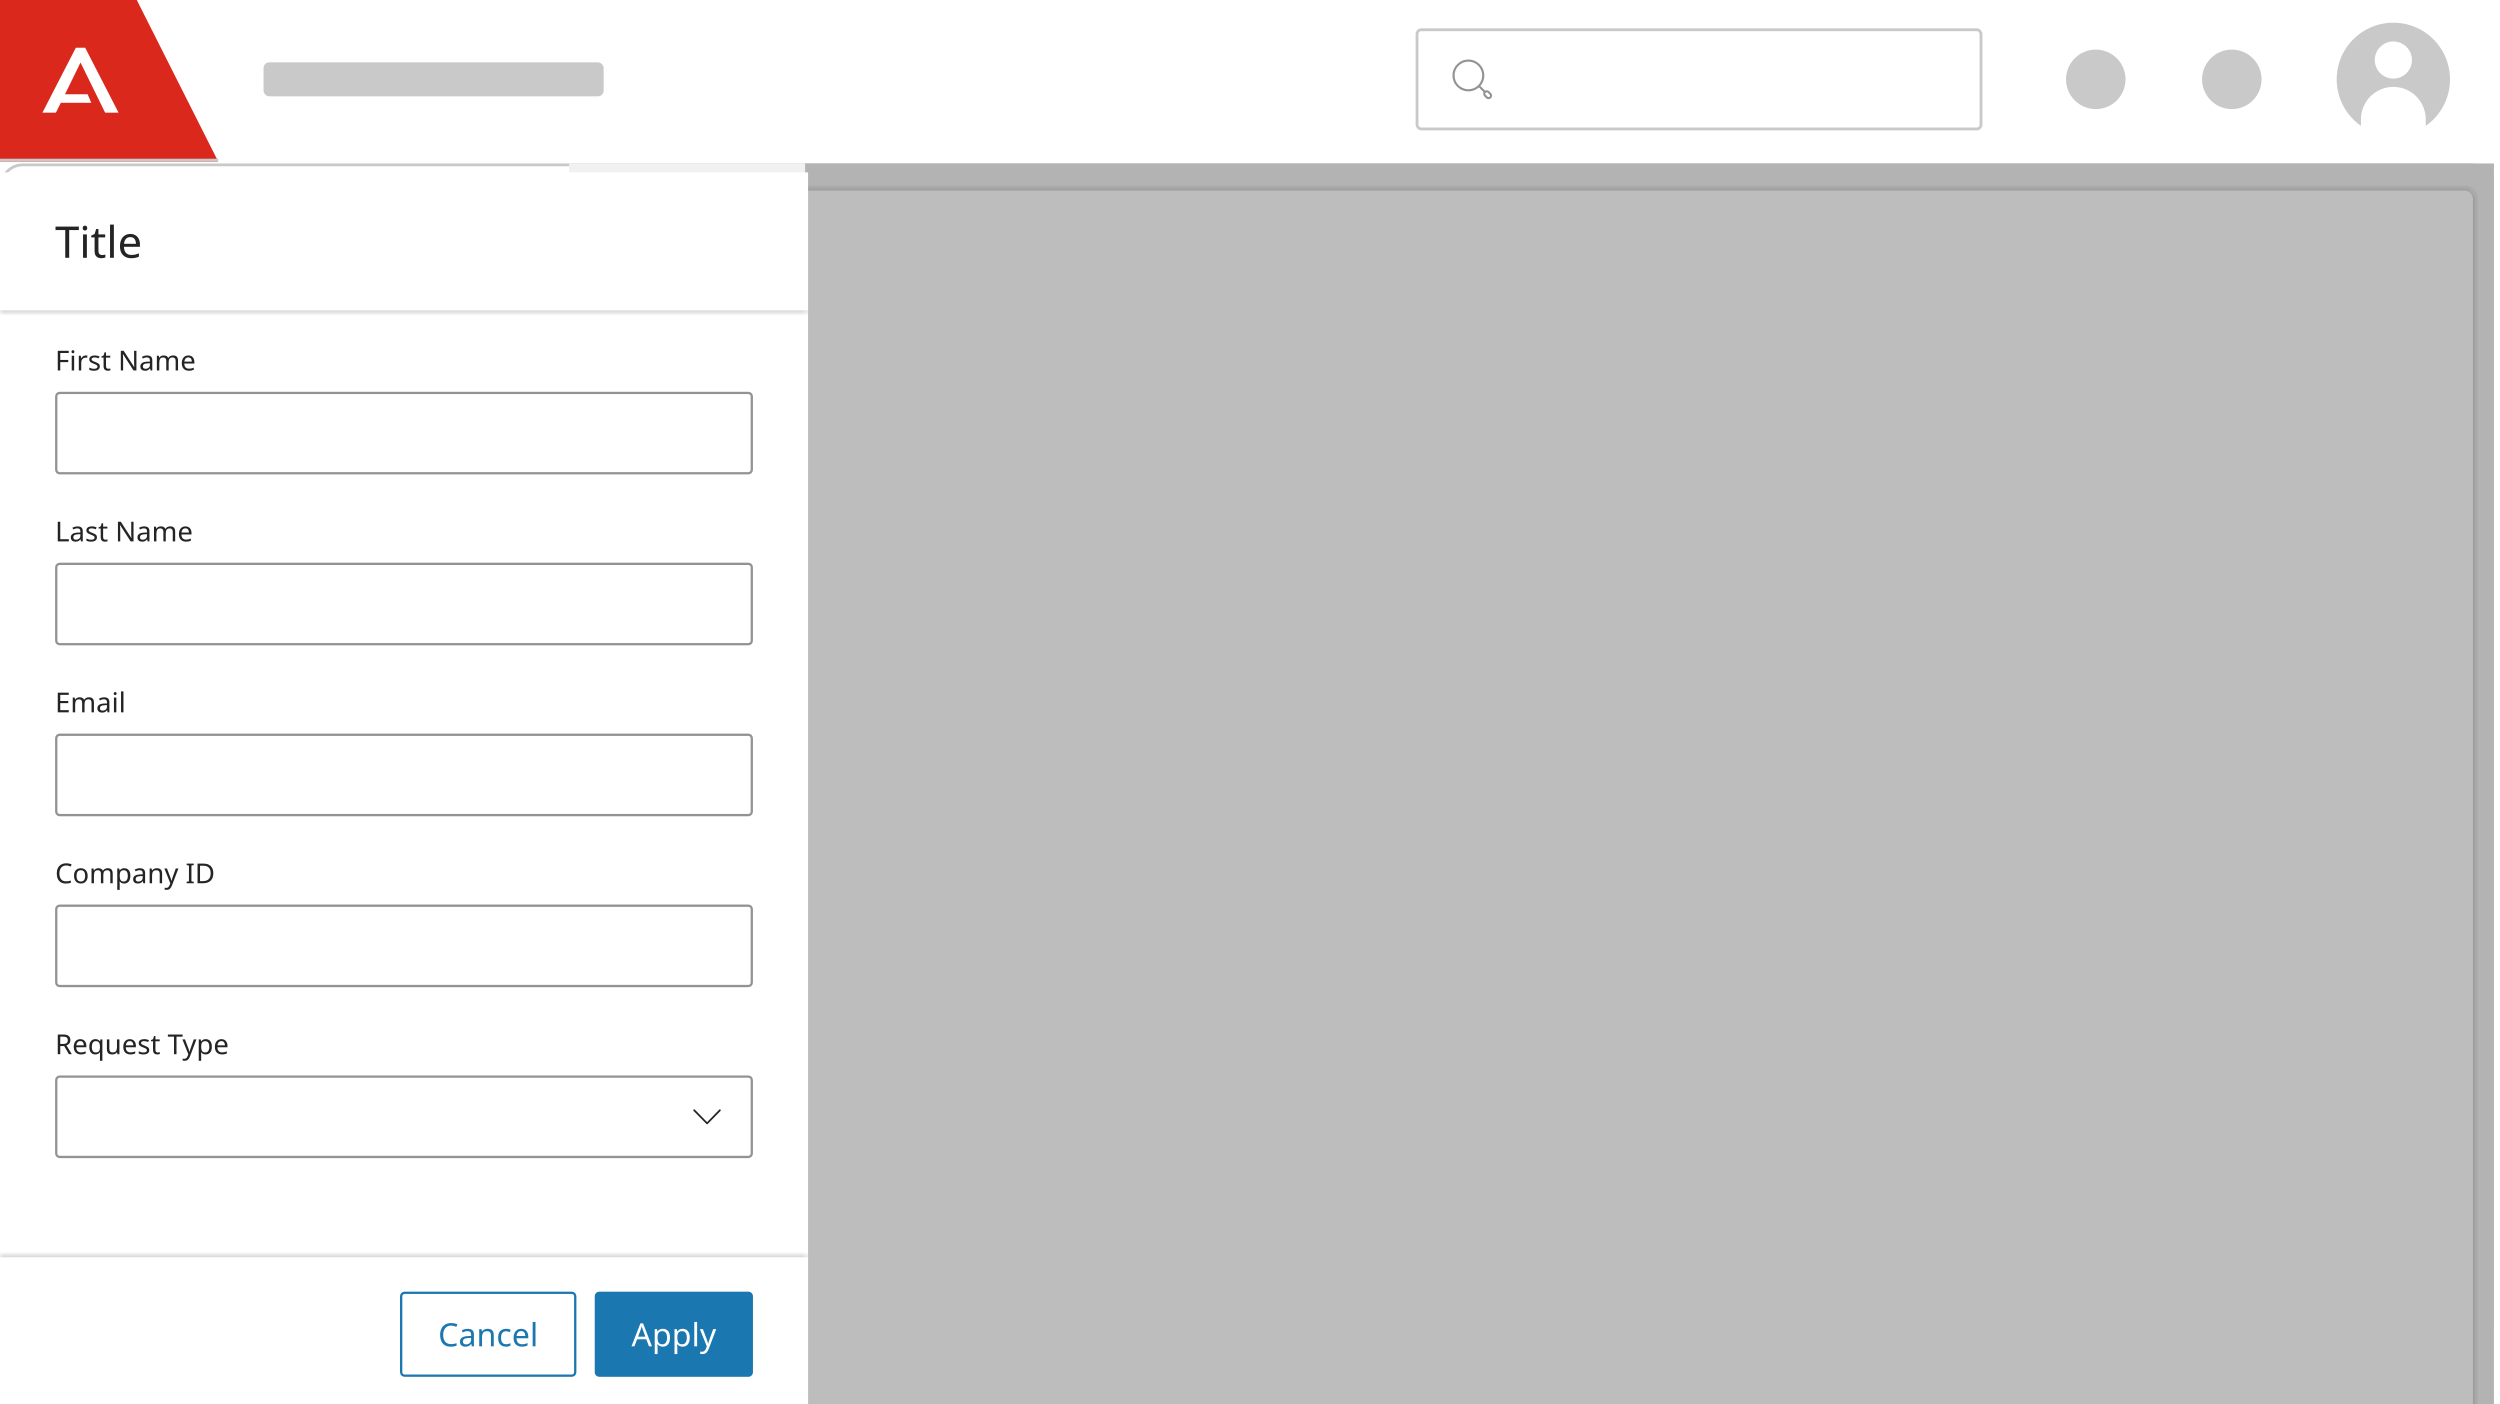 <svg width="413" height="232" viewBox="0 0 413 232" fill="none" xmlns="http://www.w3.org/2000/svg">
<g clip-path="url(#clip0_10400_30969)">
<rect x="0.234" y="27.234" width="411.532" height="194.532" rx="3.511" stroke="#C9C9C9" stroke-width="0.468"/>
<g clip-path="url(#clip1_10400_30969)">
<rect width="318" height="205" transform="translate(94 27)" fill="#F1F1F1"/>
<mask id="path-2-inside-1_10400_30969" fill="white">
<path d="M98 32.873C98 31.838 98.838 31 99.873 31H407.127C408.162 31 409 31.838 409 32.873V242H98V32.873Z"/>
</mask>
<path d="M98 32.873C98 31.838 98.838 31 99.873 31H407.127C408.162 31 409 31.838 409 32.873V242H98V32.873Z" fill="white"/>
<path d="M97.532 32.873C97.532 31.58 98.58 30.532 99.873 30.532H407.127C408.42 30.532 409.468 31.58 409.468 32.873L408.532 32.873C408.532 32.097 407.903 31.468 407.127 31.468H99.873C99.097 31.468 98.468 32.097 98.468 32.873L97.532 32.873ZM409 242H98H409ZM97.532 242V32.873C97.532 31.58 98.58 30.532 99.873 30.532L99.873 31.468C99.097 31.468 98.468 32.097 98.468 32.873V242H97.532ZM407.127 30.532C408.42 30.532 409.468 31.58 409.468 32.873V242H408.532V32.873C408.532 32.097 407.903 31.468 407.127 31.468L407.127 30.532Z" fill="#C9C9C9" mask="url(#path-2-inside-1_10400_30969)"/>
</g>
<rect opacity="0.3" x="133" y="27" width="279" height="205" fill="#242424"/>
<g filter="url(#filter0_d_10400_30969)">
<rect width="133.488" height="205" transform="translate(0 27)" fill="white"/>
<mask id="path-5-inside-2_10400_30969" fill="white">
<path d="M0 27H133.488V50.135H0V27Z"/>
</mask>
<path d="M0 27H133.488V50.135H0V27Z" fill="white"/>
<path d="M133.488 49.756H0V50.514H133.488V49.756Z" fill="#C9C9C9" mask="url(#path-5-inside-2_10400_30969)"/>
<path d="M11.429 41.068H10.78V36.492H9.174V35.923H13.028V36.492H11.429V41.068ZM14.042 35.757C14.138 35.757 14.222 35.791 14.294 35.858C14.371 35.921 14.409 36.022 14.409 36.161C14.409 36.3 14.371 36.403 14.294 36.471C14.222 36.533 14.138 36.564 14.042 36.564C13.936 36.564 13.847 36.533 13.775 36.471C13.703 36.403 13.667 36.3 13.667 36.161C13.667 36.022 13.703 35.921 13.775 35.858C13.847 35.791 13.936 35.757 14.042 35.757ZM14.352 37.206V41.068H13.718V37.206H14.352ZM16.865 40.621C16.961 40.621 17.06 40.614 17.16 40.599C17.261 40.585 17.343 40.566 17.405 40.542V41.024C17.338 41.058 17.242 41.084 17.117 41.104C16.992 41.128 16.872 41.14 16.757 41.14C16.555 41.14 16.368 41.106 16.195 41.039C16.027 40.967 15.89 40.844 15.784 40.671C15.679 40.498 15.626 40.256 15.626 39.944V37.696H15.078V37.393L15.633 37.141L15.885 36.319H16.26V37.206H17.377V37.696H16.26V39.929C16.26 40.165 16.315 40.34 16.426 40.455C16.541 40.566 16.687 40.621 16.865 40.621ZM18.813 41.068H18.179V35.592H18.813V41.068ZM21.528 37.133C21.855 37.133 22.138 37.206 22.378 37.35C22.618 37.494 22.801 37.698 22.926 37.962C23.055 38.221 23.12 38.527 23.12 38.877V39.259H20.476C20.486 39.696 20.596 40.03 20.807 40.261C21.024 40.486 21.324 40.599 21.708 40.599C21.953 40.599 22.169 40.578 22.357 40.534C22.549 40.486 22.746 40.419 22.947 40.333V40.888C22.75 40.974 22.556 41.036 22.364 41.075C22.172 41.118 21.944 41.14 21.679 41.14C21.309 41.14 20.985 41.065 20.707 40.916C20.428 40.767 20.209 40.546 20.051 40.253C19.897 39.96 19.82 39.598 19.82 39.165C19.82 38.743 19.89 38.38 20.029 38.077C20.173 37.775 20.373 37.542 20.627 37.379C20.887 37.215 21.187 37.133 21.528 37.133ZM21.521 37.652C21.218 37.652 20.978 37.751 20.8 37.948C20.627 38.14 20.524 38.409 20.49 38.755H22.457C22.453 38.428 22.376 38.164 22.227 37.962C22.078 37.756 21.843 37.652 21.521 37.652Z" fill="#242424"/>
<path d="M9.953 59.686H9.543V56.437H11.359V56.796H9.953V57.948H11.272V58.307H9.953V59.686ZM12.053 56.332C12.114 56.332 12.167 56.353 12.212 56.396C12.261 56.435 12.285 56.499 12.285 56.587C12.285 56.675 12.261 56.74 12.212 56.783C12.167 56.822 12.114 56.842 12.053 56.842C11.986 56.842 11.93 56.822 11.885 56.783C11.839 56.74 11.816 56.675 11.816 56.587C11.816 56.499 11.839 56.435 11.885 56.396C11.93 56.353 11.986 56.332 12.053 56.332ZM12.249 57.247V59.686H11.848V57.247H12.249ZM14.159 57.201C14.205 57.201 14.253 57.204 14.305 57.21C14.356 57.214 14.403 57.219 14.446 57.229L14.396 57.597C14.356 57.588 14.312 57.581 14.264 57.575C14.215 57.568 14.171 57.565 14.132 57.565C14.007 57.565 13.891 57.6 13.781 57.67C13.672 57.737 13.584 57.832 13.517 57.957C13.454 58.078 13.422 58.221 13.422 58.385V59.686H13.021V57.247H13.349L13.395 57.693H13.413C13.489 57.559 13.589 57.444 13.713 57.347C13.841 57.25 13.989 57.201 14.159 57.201ZM16.489 59.013C16.489 59.249 16.401 59.428 16.226 59.55C16.05 59.671 15.813 59.731 15.516 59.731C15.346 59.731 15.199 59.718 15.074 59.691C14.953 59.663 14.845 59.625 14.751 59.577V59.213C14.848 59.261 14.965 59.307 15.101 59.349C15.241 59.389 15.382 59.408 15.525 59.408C15.728 59.408 15.875 59.377 15.966 59.313C16.057 59.246 16.103 59.158 16.103 59.049C16.103 58.988 16.086 58.934 16.053 58.885C16.019 58.837 15.959 58.788 15.871 58.739C15.786 58.691 15.663 58.636 15.502 58.576C15.344 58.515 15.209 58.454 15.097 58.394C14.985 58.333 14.898 58.26 14.838 58.175C14.777 58.09 14.746 57.981 14.746 57.847C14.746 57.641 14.83 57.482 14.997 57.37C15.167 57.258 15.388 57.201 15.661 57.201C15.81 57.201 15.948 57.217 16.075 57.247C16.206 57.277 16.327 57.317 16.439 57.365L16.303 57.684C16.2 57.641 16.092 57.605 15.98 57.575C15.867 57.544 15.752 57.529 15.634 57.529C15.47 57.529 15.344 57.556 15.256 57.611C15.171 57.663 15.129 57.734 15.129 57.825C15.129 57.895 15.149 57.952 15.188 57.998C15.227 58.043 15.293 58.089 15.384 58.134C15.478 58.18 15.602 58.231 15.757 58.289C15.912 58.347 16.044 58.406 16.153 58.466C16.262 58.527 16.345 58.601 16.403 58.689C16.461 58.774 16.489 58.882 16.489 59.013ZM17.893 59.404C17.954 59.404 18.016 59.399 18.08 59.39C18.144 59.381 18.195 59.369 18.235 59.354V59.659C18.192 59.68 18.132 59.697 18.053 59.709C17.974 59.724 17.898 59.731 17.825 59.731C17.698 59.731 17.579 59.71 17.47 59.668C17.364 59.622 17.278 59.545 17.211 59.436C17.144 59.327 17.111 59.173 17.111 58.976V57.556H16.765V57.365L17.115 57.206L17.274 56.687H17.511V57.247H18.216V57.556H17.511V58.967C17.511 59.116 17.546 59.226 17.616 59.299C17.689 59.369 17.781 59.404 17.893 59.404ZM22.536 59.686H22.058L20.319 56.987H20.301C20.307 57.094 20.315 57.226 20.324 57.383C20.333 57.541 20.338 57.703 20.338 57.87V59.686H19.96V56.437H20.433L22.167 59.126H22.185C22.182 59.078 22.178 59.005 22.172 58.908C22.169 58.811 22.164 58.706 22.158 58.594C22.155 58.479 22.153 58.371 22.153 58.271V56.437H22.536V59.686ZM24.287 57.206C24.584 57.206 24.804 57.271 24.946 57.402C25.089 57.532 25.16 57.74 25.16 58.025V59.686H24.869L24.792 59.34H24.773C24.667 59.474 24.555 59.572 24.437 59.636C24.318 59.7 24.158 59.731 23.954 59.731C23.733 59.731 23.549 59.674 23.404 59.559C23.258 59.44 23.185 59.257 23.185 59.008C23.185 58.765 23.281 58.579 23.472 58.448C23.663 58.315 23.957 58.242 24.355 58.23L24.769 58.216V58.071C24.769 57.867 24.725 57.726 24.637 57.647C24.549 57.568 24.425 57.529 24.264 57.529C24.136 57.529 24.015 57.549 23.9 57.588C23.785 57.625 23.677 57.667 23.577 57.716L23.454 57.415C23.56 57.358 23.686 57.309 23.831 57.27C23.977 57.227 24.129 57.206 24.287 57.206ZM24.764 58.494L24.405 58.507C24.102 58.52 23.891 58.568 23.772 58.653C23.657 58.738 23.599 58.858 23.599 59.013C23.599 59.149 23.64 59.249 23.722 59.313C23.807 59.377 23.915 59.408 24.045 59.408C24.249 59.408 24.419 59.352 24.555 59.24C24.695 59.125 24.764 58.949 24.764 58.712V58.494ZM28.59 57.201C28.866 57.201 29.072 57.273 29.208 57.415C29.345 57.558 29.413 57.785 29.413 58.098V59.686H29.017V58.116C29.017 57.731 28.852 57.538 28.521 57.538C28.285 57.538 28.115 57.606 28.012 57.743C27.911 57.879 27.861 58.078 27.861 58.339V59.686H27.465V58.116C27.465 57.731 27.299 57.538 26.965 57.538C26.719 57.538 26.549 57.614 26.455 57.766C26.361 57.917 26.314 58.136 26.314 58.421V59.686H25.914V57.247H26.237L26.296 57.579H26.319C26.395 57.452 26.496 57.358 26.624 57.297C26.754 57.233 26.892 57.201 27.038 57.201C27.42 57.201 27.669 57.338 27.784 57.611H27.807C27.889 57.471 27.999 57.368 28.139 57.301C28.279 57.235 28.429 57.201 28.59 57.201ZM31.109 57.201C31.315 57.201 31.494 57.247 31.646 57.338C31.797 57.429 31.913 57.558 31.991 57.725C32.073 57.889 32.114 58.081 32.114 58.303V58.544H30.444C30.45 58.82 30.52 59.031 30.654 59.176C30.79 59.319 30.98 59.39 31.222 59.39C31.377 59.39 31.514 59.377 31.632 59.349C31.753 59.319 31.878 59.276 32.005 59.222V59.572C31.881 59.627 31.758 59.666 31.637 59.691C31.515 59.718 31.371 59.731 31.204 59.731C30.971 59.731 30.766 59.684 30.59 59.59C30.414 59.496 30.276 59.357 30.176 59.172C30.079 58.987 30.03 58.758 30.03 58.485C30.03 58.218 30.074 57.989 30.162 57.797C30.253 57.606 30.379 57.459 30.54 57.356C30.704 57.253 30.893 57.201 31.109 57.201ZM31.104 57.529C30.913 57.529 30.761 57.591 30.649 57.716C30.54 57.837 30.475 58.007 30.453 58.225H31.696C31.693 58.019 31.644 57.852 31.55 57.725C31.456 57.594 31.307 57.529 31.104 57.529Z" fill="#242424"/>
<path d="M9.86 63.393H123.628C123.942 63.393 124.197 63.647 124.197 63.962V76.097C124.197 76.411 123.942 76.666 123.628 76.666H9.86C9.546 76.666 9.291 76.411 9.291 76.097V63.962C9.291 63.647 9.546 63.393 9.86 63.393Z" fill="white"/>
<path d="M9.86 63.393H123.628C123.942 63.393 124.197 63.647 124.197 63.962V76.097C124.197 76.411 123.942 76.666 123.628 76.666H9.86C9.546 76.666 9.291 76.411 9.291 76.097V63.962C9.291 63.647 9.546 63.393 9.86 63.393Z" stroke="#939393" stroke-width="0.379"/>
<path d="M9.543 87.923V84.674H9.953V87.559H11.372V87.923H9.543ZM12.799 85.443C13.096 85.443 13.316 85.508 13.459 85.638C13.601 85.769 13.672 85.977 13.672 86.262V87.923H13.381L13.304 87.577H13.286C13.179 87.71 13.067 87.809 12.949 87.873C12.831 87.936 12.67 87.968 12.466 87.968C12.245 87.968 12.061 87.911 11.916 87.795C11.77 87.677 11.697 87.493 11.697 87.245C11.697 87.002 11.793 86.815 11.984 86.685C12.175 86.551 12.47 86.479 12.867 86.466L13.281 86.453V86.307C13.281 86.104 13.237 85.963 13.149 85.884C13.061 85.805 12.937 85.766 12.776 85.766C12.649 85.766 12.527 85.785 12.412 85.825C12.296 85.861 12.189 85.904 12.089 85.952L11.966 85.652C12.072 85.594 12.198 85.546 12.344 85.506C12.489 85.464 12.641 85.443 12.799 85.443ZM13.277 86.73L12.917 86.744C12.614 86.756 12.403 86.805 12.284 86.89C12.169 86.975 12.111 87.094 12.111 87.249C12.111 87.386 12.152 87.486 12.234 87.55C12.319 87.613 12.427 87.645 12.557 87.645C12.761 87.645 12.931 87.589 13.067 87.477C13.207 87.362 13.277 87.186 13.277 86.949V86.73ZM16.014 87.249C16.014 87.486 15.926 87.665 15.75 87.786C15.574 87.908 15.337 87.968 15.04 87.968C14.87 87.968 14.723 87.955 14.599 87.927C14.477 87.9 14.37 87.862 14.276 87.814V87.45C14.373 87.498 14.489 87.543 14.626 87.586C14.765 87.625 14.907 87.645 15.049 87.645C15.252 87.645 15.4 87.613 15.491 87.55C15.582 87.483 15.627 87.395 15.627 87.286C15.627 87.225 15.61 87.17 15.577 87.122C15.544 87.073 15.483 87.025 15.395 86.976C15.31 86.928 15.187 86.873 15.026 86.812C14.869 86.752 14.734 86.691 14.621 86.63C14.509 86.57 14.423 86.497 14.362 86.412C14.301 86.327 14.271 86.218 14.271 86.084C14.271 85.878 14.354 85.719 14.521 85.606C14.691 85.494 14.913 85.438 15.186 85.438C15.334 85.438 15.472 85.453 15.6 85.484C15.73 85.514 15.852 85.553 15.964 85.602L15.827 85.92C15.724 85.878 15.617 85.841 15.504 85.811C15.392 85.781 15.277 85.766 15.158 85.766C14.995 85.766 14.869 85.793 14.781 85.848C14.696 85.899 14.653 85.971 14.653 86.061C14.653 86.131 14.673 86.189 14.712 86.234C14.752 86.28 14.817 86.325 14.908 86.371C15.002 86.416 15.127 86.468 15.281 86.526C15.436 86.583 15.568 86.642 15.677 86.703C15.786 86.764 15.87 86.838 15.928 86.926C15.985 87.011 16.014 87.119 16.014 87.249ZM17.418 87.641C17.479 87.641 17.541 87.636 17.605 87.627C17.668 87.618 17.72 87.606 17.759 87.591V87.895C17.717 87.917 17.656 87.933 17.577 87.945C17.498 87.961 17.422 87.968 17.35 87.968C17.222 87.968 17.104 87.947 16.995 87.904C16.889 87.859 16.802 87.782 16.735 87.672C16.669 87.563 16.635 87.41 16.635 87.213V85.793H16.289V85.602L16.64 85.443L16.799 84.924H17.036V85.484H17.741V85.793H17.036V87.204C17.036 87.352 17.07 87.463 17.14 87.536C17.213 87.606 17.306 87.641 17.418 87.641ZM22.06 87.923H21.582L19.844 85.224H19.826C19.832 85.33 19.839 85.462 19.848 85.62C19.858 85.778 19.862 85.94 19.862 86.107V87.923H19.484V84.674H19.958L21.692 87.363H21.71C21.707 87.314 21.702 87.242 21.696 87.145C21.693 87.047 21.688 86.943 21.682 86.831C21.679 86.715 21.678 86.608 21.678 86.507V84.674H22.06V87.923ZM23.811 85.443C24.108 85.443 24.328 85.508 24.471 85.638C24.613 85.769 24.685 85.977 24.685 86.262V87.923H24.393L24.316 87.577H24.298C24.192 87.71 24.079 87.809 23.961 87.873C23.843 87.936 23.682 87.968 23.479 87.968C23.257 87.968 23.074 87.911 22.928 87.795C22.783 87.677 22.71 87.493 22.71 87.245C22.71 87.002 22.805 86.815 22.997 86.685C23.188 86.551 23.482 86.479 23.879 86.466L24.293 86.453V86.307C24.293 86.104 24.249 85.963 24.161 85.884C24.073 85.805 23.949 85.766 23.788 85.766C23.661 85.766 23.54 85.785 23.424 85.825C23.309 85.861 23.201 85.904 23.101 85.952L22.978 85.652C23.084 85.594 23.21 85.546 23.356 85.506C23.502 85.464 23.653 85.443 23.811 85.443ZM24.289 86.73L23.929 86.744C23.626 86.756 23.415 86.805 23.297 86.89C23.181 86.975 23.124 87.094 23.124 87.249C23.124 87.386 23.165 87.486 23.247 87.55C23.332 87.613 23.439 87.645 23.57 87.645C23.773 87.645 23.943 87.589 24.079 87.477C24.219 87.362 24.289 87.186 24.289 86.949V86.73ZM28.114 85.438C28.39 85.438 28.596 85.509 28.733 85.652C28.869 85.794 28.938 86.022 28.938 86.335V87.923H28.542V86.353C28.542 85.967 28.376 85.775 28.046 85.775C27.809 85.775 27.639 85.843 27.536 85.98C27.436 86.116 27.386 86.315 27.386 86.576V87.923H26.99V86.353C26.99 85.967 26.823 85.775 26.489 85.775C26.244 85.775 26.074 85.851 25.98 86.002C25.886 86.154 25.839 86.372 25.839 86.658V87.923H25.438V85.484H25.761L25.82 85.816H25.843C25.919 85.688 26.021 85.594 26.148 85.534C26.279 85.47 26.416 85.438 26.562 85.438C26.944 85.438 27.193 85.575 27.308 85.848H27.331C27.413 85.708 27.524 85.605 27.663 85.538C27.803 85.471 27.953 85.438 28.114 85.438ZM30.633 85.438C30.839 85.438 31.018 85.484 31.17 85.575C31.322 85.666 31.437 85.794 31.516 85.961C31.598 86.125 31.639 86.318 31.639 86.539V86.781H29.969C29.975 87.057 30.045 87.267 30.178 87.413C30.315 87.556 30.504 87.627 30.747 87.627C30.902 87.627 31.038 87.613 31.156 87.586C31.278 87.556 31.402 87.513 31.53 87.459V87.809C31.405 87.864 31.282 87.903 31.161 87.927C31.04 87.955 30.895 87.968 30.729 87.968C30.495 87.968 30.29 87.921 30.114 87.827C29.938 87.733 29.8 87.594 29.7 87.409C29.603 87.223 29.555 86.994 29.555 86.721C29.555 86.454 29.599 86.225 29.687 86.034C29.778 85.843 29.904 85.696 30.064 85.593C30.228 85.49 30.418 85.438 30.633 85.438ZM30.629 85.766C30.437 85.766 30.286 85.828 30.174 85.952C30.064 86.074 29.999 86.243 29.978 86.462H31.22C31.217 86.256 31.169 86.089 31.075 85.961C30.98 85.831 30.832 85.766 30.629 85.766Z" fill="#242424"/>
<path d="M9.86 91.629H123.628C123.942 91.629 124.197 91.884 124.197 92.198V104.333C124.197 104.648 123.942 104.902 123.628 104.902H9.86C9.546 104.902 9.291 104.648 9.291 104.333V92.198C9.291 91.884 9.546 91.629 9.86 91.629Z" fill="white"/>
<path d="M9.86 91.629H123.628C123.942 91.629 124.197 91.884 124.197 92.198V104.333C124.197 104.648 123.942 104.902 123.628 104.902H9.86C9.546 104.902 9.291 104.648 9.291 104.333V92.198C9.291 91.884 9.546 91.629 9.86 91.629Z" stroke="#939393" stroke-width="0.379"/>
<path d="M11.359 116.16H9.543V112.91H11.359V113.27H9.953V114.285H11.277V114.64H9.953V115.8H11.359V116.16ZM14.693 113.675C14.969 113.675 15.175 113.746 15.312 113.889C15.448 114.031 15.517 114.259 15.517 114.571V116.16H15.121V114.59C15.121 114.204 14.955 114.012 14.625 114.012C14.388 114.012 14.218 114.08 14.115 114.216C14.015 114.353 13.965 114.552 13.965 114.813V116.16H13.569V114.59C13.569 114.204 13.402 114.012 13.068 114.012C12.822 114.012 12.653 114.087 12.559 114.239C12.464 114.391 12.418 114.609 12.418 114.894V116.16H12.017V113.72H12.34L12.399 114.053H12.422C12.498 113.925 12.6 113.831 12.727 113.77C12.857 113.707 12.995 113.675 13.141 113.675C13.523 113.675 13.772 113.811 13.887 114.084H13.91C13.992 113.945 14.103 113.842 14.242 113.775C14.382 113.708 14.532 113.675 14.693 113.675ZM17.194 113.679C17.491 113.679 17.711 113.745 17.854 113.875C17.996 114.006 18.068 114.213 18.068 114.499V116.16H17.776L17.699 115.814H17.681C17.575 115.947 17.462 116.046 17.344 116.109C17.226 116.173 17.065 116.205 16.862 116.205C16.64 116.205 16.457 116.147 16.311 116.032C16.165 115.914 16.093 115.73 16.093 115.481C16.093 115.239 16.188 115.052 16.379 114.922C16.57 114.788 16.865 114.715 17.262 114.703L17.676 114.69V114.544C17.676 114.341 17.632 114.2 17.544 114.121C17.456 114.042 17.332 114.003 17.171 114.003C17.044 114.003 16.922 114.022 16.807 114.062C16.692 114.098 16.584 114.141 16.484 114.189L16.361 113.889C16.467 113.831 16.593 113.783 16.739 113.743C16.884 113.701 17.036 113.679 17.194 113.679ZM17.672 114.967L17.312 114.981C17.009 114.993 16.798 115.042 16.68 115.127C16.564 115.211 16.507 115.331 16.507 115.486C16.507 115.623 16.548 115.723 16.63 115.786C16.715 115.85 16.822 115.882 16.953 115.882C17.156 115.882 17.326 115.826 17.462 115.714C17.602 115.598 17.672 115.422 17.672 115.186V114.967ZM19.026 112.806C19.086 112.806 19.14 112.827 19.185 112.869C19.233 112.909 19.258 112.973 19.258 113.061C19.258 113.148 19.233 113.214 19.185 113.256C19.14 113.296 19.086 113.315 19.026 113.315C18.959 113.315 18.903 113.296 18.857 113.256C18.812 113.214 18.789 113.148 18.789 113.061C18.789 112.973 18.812 112.909 18.857 112.869C18.903 112.827 18.959 112.806 19.026 112.806ZM19.221 113.72V116.16H18.821V113.72H19.221ZM20.395 116.16H19.994V112.701H20.395V116.16Z" fill="#242424"/>
<path d="M9.86 119.866H123.628C123.942 119.866 124.197 120.121 124.197 120.435V132.57C124.197 132.884 123.942 133.139 123.628 133.139H9.86C9.546 133.139 9.291 132.884 9.291 132.57V120.435C9.291 120.121 9.546 119.866 9.86 119.866Z" fill="white"/>
<path d="M9.86 119.866H123.628C123.942 119.866 124.197 120.121 124.197 120.435V132.57C124.197 132.884 123.942 133.139 123.628 133.139H9.86C9.546 133.139 9.291 132.884 9.291 132.57V120.435C9.291 120.121 9.546 119.866 9.86 119.866Z" stroke="#939393" stroke-width="0.379"/>
<path d="M10.935 141.461C10.587 141.461 10.312 141.578 10.112 141.811C9.912 142.045 9.811 142.365 9.811 142.772C9.811 143.175 9.904 143.495 10.089 143.732C10.277 143.965 10.558 144.082 10.931 144.082C11.07 144.082 11.204 144.07 11.331 144.046C11.459 144.022 11.585 143.991 11.709 143.955V144.31C11.588 144.355 11.462 144.389 11.331 144.41C11.204 144.431 11.051 144.442 10.872 144.442C10.541 144.442 10.265 144.373 10.044 144.237C9.822 144.1 9.655 143.906 9.543 143.654C9.434 143.403 9.379 143.107 9.379 142.767C9.379 142.439 9.438 142.151 9.557 141.902C9.678 141.651 9.855 141.455 10.089 141.315C10.323 141.173 10.606 141.102 10.94 141.102C11.283 141.102 11.582 141.165 11.836 141.293L11.673 141.638C11.573 141.593 11.46 141.552 11.336 141.516C11.215 141.479 11.081 141.461 10.935 141.461ZM14.484 143.172C14.484 143.576 14.381 143.888 14.175 144.11C13.972 144.331 13.695 144.442 13.347 144.442C13.131 144.442 12.939 144.393 12.769 144.296C12.602 144.196 12.47 144.052 12.373 143.864C12.276 143.673 12.227 143.442 12.227 143.172C12.227 142.769 12.327 142.458 12.527 142.239C12.731 142.021 13.008 141.912 13.36 141.912C13.579 141.912 13.773 141.962 13.943 142.062C14.113 142.159 14.245 142.301 14.339 142.489C14.436 142.675 14.484 142.902 14.484 143.172ZM12.641 143.172C12.641 143.46 12.697 143.689 12.81 143.859C12.925 144.026 13.107 144.11 13.356 144.11C13.601 144.11 13.782 144.026 13.897 143.859C14.013 143.689 14.07 143.46 14.07 143.172C14.07 142.884 14.013 142.658 13.897 142.494C13.782 142.33 13.6 142.248 13.351 142.248C13.102 142.248 12.922 142.33 12.81 142.494C12.697 142.658 12.641 142.884 12.641 143.172ZM17.795 141.912C18.071 141.912 18.277 141.983 18.414 142.125C18.55 142.268 18.619 142.496 18.619 142.808V144.396H18.223V142.826C18.223 142.441 18.057 142.248 17.727 142.248C17.49 142.248 17.32 142.317 17.217 142.453C17.117 142.59 17.067 142.788 17.067 143.049V144.396H16.671V142.826C16.671 142.441 16.504 142.248 16.17 142.248C15.925 142.248 15.755 142.324 15.661 142.476C15.566 142.628 15.52 142.846 15.52 143.131V144.396H15.119V141.957H15.442L15.501 142.289H15.524C15.6 142.162 15.701 142.068 15.829 142.007C15.959 141.943 16.097 141.912 16.243 141.912C16.625 141.912 16.874 142.048 16.989 142.321H17.012C17.094 142.182 17.205 142.078 17.344 142.012C17.484 141.945 17.634 141.912 17.795 141.912ZM20.532 141.912C20.833 141.912 21.074 142.016 21.256 142.226C21.441 142.435 21.534 142.75 21.534 143.172C21.534 143.588 21.441 143.903 21.256 144.119C21.074 144.334 20.831 144.442 20.528 144.442C20.34 144.442 20.183 144.407 20.059 144.337C19.938 144.267 19.842 144.184 19.772 144.087H19.745C19.748 144.138 19.753 144.204 19.759 144.282C19.768 144.361 19.772 144.43 19.772 144.487V145.488H19.372V141.957H19.7L19.754 142.289H19.772C19.845 142.183 19.941 142.094 20.059 142.021C20.177 141.948 20.335 141.912 20.532 141.912ZM20.46 142.248C20.211 142.248 20.035 142.318 19.932 142.458C19.829 142.597 19.776 142.81 19.772 143.095V143.172C19.772 143.472 19.821 143.705 19.918 143.868C20.018 144.029 20.202 144.11 20.469 144.11C20.614 144.11 20.736 144.07 20.833 143.991C20.93 143.909 21.001 143.797 21.047 143.654C21.095 143.512 21.119 143.35 21.119 143.168C21.119 142.888 21.065 142.665 20.956 142.499C20.849 142.332 20.684 142.248 20.46 142.248ZM23.096 141.916C23.393 141.916 23.613 141.981 23.755 142.112C23.898 142.242 23.969 142.45 23.969 142.735V144.396H23.678L23.601 144.05H23.582C23.476 144.184 23.364 144.282 23.246 144.346C23.127 144.41 22.967 144.442 22.763 144.442C22.542 144.442 22.358 144.384 22.213 144.269C22.067 144.151 21.994 143.967 21.994 143.718C21.994 143.475 22.09 143.289 22.281 143.158C22.472 143.025 22.766 142.952 23.164 142.94L23.578 142.926V142.781C23.578 142.577 23.534 142.436 23.446 142.358C23.358 142.279 23.234 142.239 23.073 142.239C22.945 142.239 22.824 142.259 22.709 142.298C22.593 142.335 22.486 142.377 22.386 142.426L22.263 142.125C22.369 142.068 22.495 142.019 22.64 141.98C22.786 141.937 22.938 141.916 23.096 141.916ZM23.573 143.204L23.214 143.218C22.91 143.23 22.7 143.278 22.581 143.363C22.466 143.448 22.408 143.568 22.408 143.723C22.408 143.859 22.449 143.959 22.531 144.023C22.616 144.087 22.724 144.119 22.854 144.119C23.058 144.119 23.227 144.063 23.364 143.95C23.504 143.835 23.573 143.659 23.573 143.422V143.204ZM25.897 141.912C26.188 141.912 26.408 141.983 26.557 142.125C26.705 142.268 26.78 142.496 26.78 142.808V144.396H26.384V142.835C26.384 142.444 26.202 142.248 25.838 142.248C25.568 142.248 25.381 142.324 25.278 142.476C25.175 142.628 25.123 142.846 25.123 143.131V144.396H24.723V141.957H25.046L25.105 142.289H25.128C25.206 142.162 25.316 142.068 25.455 142.007C25.595 141.943 25.742 141.912 25.897 141.912ZM27.154 141.957H27.581L28.109 143.345C28.155 143.469 28.196 143.586 28.232 143.695C28.268 143.805 28.296 143.909 28.314 144.009H28.332C28.35 143.934 28.379 143.835 28.419 143.714C28.458 143.589 28.499 143.465 28.541 143.34L29.038 141.957H29.47L28.419 144.733C28.331 144.964 28.22 145.147 28.086 145.284C27.953 145.42 27.768 145.488 27.531 145.488C27.458 145.488 27.395 145.484 27.34 145.475C27.285 145.469 27.238 145.461 27.199 145.452V145.133C27.232 145.14 27.272 145.146 27.317 145.152C27.366 145.158 27.416 145.161 27.468 145.161C27.607 145.161 27.719 145.121 27.804 145.042C27.889 144.964 27.957 144.859 28.009 144.728L28.136 144.405L27.154 141.957ZM32.007 144.396H30.833V144.16L31.215 144.073V141.475L30.833 141.384V141.147H32.007V141.384L31.625 141.475V144.073L32.007 144.16V144.396ZM35.237 142.74C35.237 143.289 35.087 143.703 34.787 143.982C34.489 144.258 34.074 144.396 33.54 144.396H32.634V141.147H33.636C33.96 141.147 34.242 141.208 34.482 141.329C34.725 141.45 34.911 141.629 35.042 141.866C35.172 142.103 35.237 142.394 35.237 142.74ZM34.805 142.753C34.805 142.32 34.697 142.003 34.482 141.802C34.27 141.599 33.968 141.497 33.576 141.497H33.044V144.046H33.485C34.365 144.046 34.805 143.615 34.805 142.753Z" fill="#242424"/>
<path d="M9.86 148.103H123.628C123.942 148.103 124.197 148.357 124.197 148.672V160.807C124.197 161.121 123.942 161.376 123.628 161.376H9.86C9.546 161.376 9.291 161.121 9.291 160.807V148.672C9.291 148.358 9.546 148.103 9.86 148.103Z" fill="white"/>
<path d="M9.86 148.103H123.628C123.942 148.103 124.197 148.357 124.197 148.672V160.807C124.197 161.121 123.942 161.376 123.628 161.376H9.86C9.546 161.376 9.291 161.121 9.291 160.807V148.672C9.291 148.358 9.546 148.103 9.86 148.103Z" stroke="#939393" stroke-width="0.379"/>
<path d="M10.44 169.384C10.843 169.384 11.14 169.461 11.331 169.616C11.526 169.767 11.623 169.998 11.623 170.308C11.623 170.48 11.591 170.625 11.527 170.74C11.463 170.855 11.382 170.948 11.281 171.017C11.184 171.087 11.081 171.14 10.972 171.177L11.864 172.633H11.386L10.599 171.29H9.953V172.633H9.543V169.384H10.44ZM10.417 169.739H9.953V170.945H10.44C10.703 170.945 10.896 170.893 11.017 170.79C11.139 170.684 11.199 170.529 11.199 170.326C11.199 170.113 11.136 169.963 11.008 169.875C10.881 169.784 10.684 169.739 10.417 169.739ZM13.261 170.148C13.467 170.148 13.646 170.194 13.798 170.285C13.95 170.376 14.065 170.505 14.144 170.672C14.226 170.835 14.267 171.028 14.267 171.25V171.491H12.597C12.603 171.767 12.673 171.978 12.806 172.123C12.943 172.266 13.132 172.337 13.375 172.337C13.53 172.337 13.666 172.323 13.785 172.296C13.906 172.266 14.03 172.223 14.158 172.169V172.519C14.033 172.574 13.911 172.613 13.789 172.637C13.668 172.665 13.524 172.678 13.357 172.678C13.123 172.678 12.918 172.631 12.742 172.537C12.566 172.443 12.428 172.304 12.328 172.119C12.231 171.934 12.183 171.705 12.183 171.432C12.183 171.165 12.227 170.936 12.315 170.744C12.406 170.553 12.532 170.406 12.692 170.303C12.856 170.2 13.046 170.148 13.261 170.148ZM13.257 170.476C13.066 170.476 12.914 170.538 12.802 170.662C12.692 170.784 12.627 170.954 12.606 171.172H13.848C13.845 170.966 13.797 170.799 13.703 170.672C13.609 170.541 13.46 170.476 13.257 170.476ZM16.512 173.725V172.683C16.512 172.628 16.514 172.565 16.517 172.492C16.52 172.419 16.526 172.357 16.535 172.305H16.508C16.438 172.408 16.341 172.496 16.217 172.569C16.095 172.642 15.938 172.678 15.743 172.678C15.449 172.678 15.21 172.574 15.024 172.364C14.842 172.152 14.751 171.837 14.751 171.418C14.751 170.999 14.844 170.684 15.029 170.471C15.217 170.256 15.46 170.148 15.757 170.148C15.948 170.148 16.105 170.185 16.226 170.257C16.347 170.33 16.444 170.42 16.517 170.526H16.535L16.594 170.194H16.913V173.725H16.512ZM15.821 172.346C16.07 172.346 16.247 172.278 16.353 172.141C16.459 172.002 16.514 171.79 16.517 171.504V171.422C16.517 171.113 16.465 170.879 16.362 170.722C16.259 170.561 16.076 170.48 15.812 170.48C15.593 170.48 15.431 170.567 15.325 170.74C15.219 170.91 15.165 171.139 15.165 171.427C15.165 171.715 15.219 171.941 15.325 172.105C15.431 172.266 15.596 172.346 15.821 172.346ZM19.726 170.194V172.633H19.399L19.34 172.31H19.321C19.242 172.437 19.133 172.531 18.994 172.592C18.854 172.65 18.706 172.678 18.548 172.678C18.253 172.678 18.032 172.609 17.883 172.469C17.735 172.327 17.66 172.1 17.66 171.791V170.194H18.065V171.764C18.065 172.152 18.246 172.346 18.607 172.346C18.877 172.346 19.064 172.27 19.167 172.119C19.273 171.967 19.326 171.749 19.326 171.463V170.194H19.726ZM21.443 170.148C21.649 170.148 21.828 170.194 21.98 170.285C22.131 170.376 22.247 170.505 22.326 170.672C22.407 170.835 22.448 171.028 22.448 171.25V171.491H20.778C20.784 171.767 20.854 171.978 20.988 172.123C21.124 172.266 21.314 172.337 21.556 172.337C21.711 172.337 21.848 172.323 21.966 172.296C22.087 172.266 22.212 172.223 22.339 172.169V172.519C22.215 172.574 22.092 172.613 21.971 172.637C21.849 172.665 21.705 172.678 21.538 172.678C21.305 172.678 21.1 172.631 20.924 172.537C20.748 172.443 20.61 172.304 20.51 172.119C20.413 171.934 20.364 171.705 20.364 171.432C20.364 171.165 20.408 170.936 20.496 170.744C20.587 170.553 20.713 170.406 20.874 170.303C21.038 170.2 21.227 170.148 21.443 170.148ZM21.438 170.476C21.247 170.476 21.095 170.538 20.983 170.662C20.874 170.784 20.809 170.954 20.788 171.172H22.03C22.027 170.966 21.978 170.799 21.884 170.672C21.79 170.541 21.642 170.476 21.438 170.476ZM24.658 171.959C24.658 172.196 24.57 172.375 24.394 172.496C24.218 172.618 23.981 172.678 23.684 172.678C23.514 172.678 23.367 172.665 23.242 172.637C23.121 172.61 23.013 172.572 22.919 172.524V172.16C23.016 172.208 23.133 172.254 23.27 172.296C23.409 172.336 23.55 172.355 23.693 172.355C23.896 172.355 24.043 172.323 24.134 172.26C24.225 172.193 24.271 172.105 24.271 171.996C24.271 171.935 24.254 171.881 24.221 171.832C24.187 171.783 24.127 171.735 24.039 171.686C23.954 171.638 23.831 171.583 23.67 171.523C23.512 171.462 23.377 171.401 23.265 171.341C23.153 171.28 23.066 171.207 23.006 171.122C22.945 171.037 22.915 170.928 22.915 170.794C22.915 170.588 22.998 170.429 23.165 170.317C23.335 170.204 23.556 170.148 23.829 170.148C23.978 170.148 24.116 170.163 24.244 170.194C24.374 170.224 24.495 170.264 24.608 170.312L24.471 170.631C24.368 170.588 24.26 170.552 24.148 170.521C24.036 170.491 23.92 170.476 23.802 170.476C23.638 170.476 23.512 170.503 23.424 170.558C23.34 170.609 23.297 170.681 23.297 170.772C23.297 170.841 23.317 170.899 23.356 170.945C23.396 170.99 23.461 171.036 23.552 171.081C23.646 171.127 23.77 171.178 23.925 171.236C24.08 171.294 24.212 171.353 24.321 171.413C24.43 171.474 24.514 171.548 24.571 171.636C24.629 171.721 24.658 171.829 24.658 171.959ZM26.062 172.351C26.122 172.351 26.184 172.346 26.248 172.337C26.312 172.328 26.363 172.316 26.403 172.301V172.606C26.36 172.627 26.3 172.644 26.221 172.656C26.142 172.671 26.066 172.678 25.993 172.678C25.866 172.678 25.748 172.657 25.638 172.615C25.532 172.569 25.446 172.492 25.379 172.383C25.312 172.273 25.279 172.12 25.279 171.923V170.503H24.933V170.312L25.283 170.153L25.443 169.634H25.679V170.194H26.385V170.503H25.679V171.914C25.679 172.063 25.714 172.173 25.784 172.246C25.857 172.316 25.949 172.351 26.062 172.351ZM29.157 172.633H28.747V169.743H27.732V169.384H30.167V169.743H29.157V172.633ZM30.131 170.194H30.559L31.087 171.582C31.132 171.706 31.173 171.823 31.209 171.932C31.246 172.041 31.273 172.146 31.291 172.246H31.31C31.328 172.17 31.357 172.072 31.396 171.95C31.436 171.826 31.477 171.702 31.519 171.577L32.015 170.194H32.447L31.396 172.97C31.308 173.2 31.197 173.384 31.064 173.52C30.93 173.657 30.745 173.725 30.509 173.725C30.436 173.725 30.372 173.721 30.318 173.711C30.263 173.705 30.216 173.698 30.177 173.689V173.37C30.21 173.376 30.249 173.382 30.295 173.388C30.343 173.394 30.393 173.397 30.445 173.397C30.585 173.397 30.697 173.358 30.782 173.279C30.867 173.2 30.935 173.096 30.986 172.965L31.114 172.642L30.131 170.194ZM33.993 170.148C34.294 170.148 34.535 170.253 34.717 170.462C34.902 170.672 34.995 170.987 34.995 171.409C34.995 171.824 34.902 172.14 34.717 172.355C34.535 172.571 34.292 172.678 33.989 172.678C33.801 172.678 33.645 172.644 33.52 172.574C33.399 172.504 33.303 172.421 33.233 172.323H33.206C33.209 172.375 33.214 172.44 33.22 172.519C33.229 172.598 33.233 172.666 33.233 172.724V173.725H32.833V170.194H33.161L33.215 170.526H33.233C33.306 170.42 33.402 170.33 33.52 170.257C33.639 170.185 33.796 170.148 33.993 170.148ZM33.921 170.485C33.672 170.485 33.496 170.555 33.393 170.694C33.29 170.834 33.237 171.046 33.233 171.331V171.409C33.233 171.709 33.282 171.941 33.379 172.105C33.479 172.266 33.663 172.346 33.93 172.346C34.075 172.346 34.197 172.307 34.294 172.228C34.391 172.146 34.462 172.034 34.508 171.891C34.556 171.749 34.581 171.586 34.581 171.404C34.581 171.125 34.526 170.902 34.417 170.735C34.31 170.568 34.145 170.485 33.921 170.485ZM36.575 170.148C36.781 170.148 36.96 170.194 37.112 170.285C37.264 170.376 37.379 170.505 37.458 170.672C37.54 170.835 37.581 171.028 37.581 171.25V171.491H35.91C35.916 171.767 35.986 171.978 36.12 172.123C36.256 172.266 36.446 172.337 36.689 172.337C36.843 172.337 36.98 172.323 37.098 172.296C37.219 172.266 37.344 172.223 37.471 172.169V172.519C37.347 172.574 37.224 172.613 37.103 172.637C36.981 172.665 36.837 172.678 36.67 172.678C36.437 172.678 36.232 172.631 36.056 172.537C35.88 172.443 35.742 172.304 35.642 172.119C35.545 171.934 35.496 171.705 35.496 171.432C35.496 171.165 35.54 170.936 35.628 170.744C35.719 170.553 35.845 170.406 36.006 170.303C36.17 170.2 36.359 170.148 36.575 170.148ZM36.57 170.476C36.379 170.476 36.227 170.538 36.115 170.662C36.006 170.784 35.941 170.954 35.919 171.172H37.162C37.159 170.966 37.11 170.799 37.016 170.672C36.922 170.541 36.773 170.476 36.57 170.476Z" fill="#242424"/>
<path d="M9.86 176.34H123.628C123.942 176.34 124.197 176.594 124.197 176.908V189.044C124.197 189.358 123.942 189.612 123.628 189.612H9.86C9.546 189.612 9.291 189.358 9.291 189.044V176.908C9.291 176.594 9.546 176.34 9.86 176.34Z" fill="white"/>
<path d="M9.86 176.34H123.628C123.942 176.34 124.197 176.594 124.197 176.908V189.044C124.197 189.358 123.942 189.612 123.628 189.612H9.86C9.546 189.612 9.291 189.358 9.291 189.044V176.908C9.291 176.594 9.546 176.34 9.86 176.34Z" stroke="#939393" stroke-width="0.379"/>
<path d="M116.812 184.209C116.774 184.209 116.736 184.189 116.717 184.17L114.57 182C114.513 181.942 114.513 181.845 114.57 181.787C114.627 181.729 114.722 181.729 114.779 181.787L116.812 183.86L118.826 181.787C118.883 181.729 118.978 181.729 119.035 181.787C119.092 181.845 119.092 181.942 119.035 182L116.907 184.17C116.869 184.189 116.85 184.209 116.812 184.209Z" fill="#242424"/>
<mask id="path-19-inside-3_10400_30969" fill="white">
<path d="M0 205.797H133.488V232H0V205.797Z"/>
</mask>
<path d="M0 205.797H133.488V232H0V205.797Z" fill="white"/>
<path d="M0 206.176H133.488V205.418H0V206.176Z" fill="#C9C9C9" mask="url(#path-19-inside-3_10400_30969)"/>
<path d="M66.841 212.054H94.459C94.773 212.054 95.028 212.309 95.028 212.623V225.174C95.028 225.488 94.773 225.743 94.459 225.743H66.841C66.527 225.743 66.272 225.488 66.272 225.174V212.623C66.272 212.309 66.527 212.054 66.841 212.054Z" fill="white"/>
<path d="M66.841 212.054H94.459C94.773 212.054 95.028 212.309 95.028 212.623V225.174C95.028 225.488 94.773 225.743 94.459 225.743H66.841C66.527 225.743 66.272 225.488 66.272 225.174V212.623C66.272 212.309 66.527 212.054 66.841 212.054Z" stroke="#1B77AF" stroke-width="0.379"/>
<path d="M74.525 217.474C74.118 217.474 73.798 217.61 73.564 217.883C73.331 218.155 73.214 218.529 73.214 219.003C73.214 219.474 73.322 219.847 73.538 220.123C73.757 220.396 74.085 220.532 74.52 220.532C74.683 220.532 74.839 220.518 74.987 220.49C75.136 220.461 75.283 220.426 75.428 220.384V220.798C75.287 220.851 75.14 220.89 74.987 220.914C74.839 220.939 74.66 220.952 74.451 220.952C74.065 220.952 73.743 220.872 73.485 220.713C73.227 220.553 73.032 220.327 72.901 220.033C72.773 219.739 72.71 219.394 72.71 218.998C72.71 218.616 72.779 218.279 72.917 217.989C73.058 217.695 73.266 217.467 73.538 217.304C73.811 217.138 74.141 217.055 74.531 217.055C74.931 217.055 75.279 217.129 75.577 217.278L75.386 217.681C75.269 217.628 75.138 217.58 74.993 217.538C74.851 217.495 74.695 217.474 74.525 217.474ZM77.269 218.005C77.616 218.005 77.873 218.081 78.039 218.233C78.206 218.386 78.289 218.628 78.289 218.961V220.899H77.949L77.859 220.495H77.838C77.714 220.651 77.583 220.766 77.445 220.84C77.307 220.914 77.119 220.952 76.882 220.952C76.624 220.952 76.409 220.884 76.24 220.75C76.07 220.612 75.985 220.398 75.985 220.107C75.985 219.824 76.096 219.607 76.319 219.454C76.542 219.299 76.885 219.214 77.349 219.2L77.832 219.184V219.014C77.832 218.777 77.781 218.612 77.678 218.52C77.576 218.428 77.43 218.382 77.243 218.382C77.094 218.382 76.953 218.405 76.818 218.451C76.684 218.494 76.558 218.543 76.441 218.6L76.298 218.249C76.422 218.182 76.569 218.125 76.739 218.079C76.909 218.03 77.085 218.005 77.269 218.005ZM77.827 219.508L77.407 219.523C77.054 219.538 76.808 219.594 76.669 219.693C76.535 219.792 76.468 219.932 76.468 220.113C76.468 220.272 76.516 220.389 76.611 220.463C76.71 220.538 76.836 220.575 76.988 220.575C77.225 220.575 77.423 220.509 77.583 220.378C77.746 220.244 77.827 220.038 77.827 219.762V219.508ZM80.537 218C80.877 218 81.134 218.083 81.307 218.249C81.481 218.416 81.567 218.681 81.567 219.046V220.899H81.106V219.078C81.106 218.621 80.893 218.393 80.469 218.393C80.153 218.393 79.936 218.481 79.816 218.658C79.695 218.835 79.635 219.09 79.635 219.423V220.899H79.168V218.053H79.545L79.614 218.44H79.64C79.732 218.292 79.86 218.182 80.022 218.111C80.185 218.037 80.357 218 80.537 218ZM83.591 220.952C83.336 220.952 83.112 220.9 82.917 220.798C82.722 220.695 82.568 220.536 82.455 220.32C82.345 220.104 82.29 219.828 82.29 219.492C82.29 219.141 82.347 218.856 82.46 218.637C82.577 218.417 82.736 218.256 82.938 218.154C83.14 218.051 83.368 218 83.623 218C83.765 218 83.903 218.016 84.037 218.048C84.175 218.076 84.287 218.111 84.372 218.154L84.228 218.541C84.143 218.509 84.044 218.479 83.931 218.451C83.818 218.423 83.712 218.409 83.612 218.409C83.053 218.409 82.774 218.768 82.774 219.486C82.774 219.83 82.841 220.093 82.975 220.277C83.113 220.458 83.317 220.548 83.586 220.548C83.738 220.548 83.874 220.532 83.995 220.5C84.115 220.469 84.225 220.43 84.324 220.384V220.798C84.228 220.847 84.122 220.884 84.005 220.909C83.892 220.937 83.754 220.952 83.591 220.952ZM86.1 218C86.34 218 86.549 218.053 86.726 218.159C86.903 218.265 87.038 218.416 87.13 218.61C87.225 218.801 87.273 219.026 87.273 219.285V219.566H85.325C85.332 219.888 85.413 220.134 85.569 220.304C85.728 220.47 85.949 220.553 86.232 220.553C86.413 220.553 86.572 220.538 86.71 220.506C86.852 220.47 86.997 220.421 87.145 220.357V220.766C87 220.83 86.857 220.876 86.716 220.904C86.574 220.936 86.406 220.952 86.211 220.952C85.939 220.952 85.7 220.897 85.494 220.787C85.289 220.677 85.128 220.515 85.011 220.299C84.898 220.083 84.841 219.815 84.841 219.497C84.841 219.185 84.893 218.918 84.995 218.695C85.102 218.472 85.248 218.301 85.436 218.18C85.627 218.06 85.848 218 86.1 218ZM86.094 218.382C85.871 218.382 85.694 218.455 85.563 218.6C85.436 218.741 85.36 218.939 85.335 219.194H86.784C86.781 218.954 86.724 218.759 86.615 218.61C86.505 218.458 86.331 218.382 86.094 218.382ZM88.465 220.899H87.997V216.864H88.465V220.899Z" fill="#1B77AF"/>
<path d="M98.251 212.623C98.251 212.204 98.591 211.865 99.01 211.865H123.628C124.047 211.865 124.387 212.204 124.387 212.623V225.174C124.387 225.593 124.047 225.932 123.628 225.932H99.01C98.591 225.932 98.251 225.593 98.251 225.174V212.623Z" fill="#1B77AF"/>
<path d="M107.213 220.899L106.757 219.725H105.254L104.803 220.899H104.32L105.801 217.092H106.231L107.707 220.899H107.213ZM106.613 219.3L106.189 218.154C106.178 218.125 106.16 218.074 106.136 218C106.111 217.925 106.086 217.849 106.061 217.771C106.04 217.69 106.022 217.628 106.008 217.586C105.98 217.695 105.95 217.803 105.918 217.909C105.89 218.012 105.865 218.094 105.844 218.154L105.414 219.3H106.613ZM109.516 218C109.866 218 110.148 218.122 110.36 218.366C110.576 218.61 110.684 218.978 110.684 219.47C110.684 219.955 110.576 220.323 110.36 220.575C110.148 220.826 109.865 220.952 109.511 220.952C109.291 220.952 109.109 220.911 108.964 220.83C108.822 220.748 108.711 220.651 108.629 220.538H108.597C108.601 220.598 108.606 220.674 108.613 220.766C108.624 220.858 108.629 220.937 108.629 221.005V222.173H108.162V218.053H108.544L108.608 218.44H108.629C108.714 218.317 108.826 218.212 108.964 218.127C109.102 218.042 109.286 218 109.516 218ZM109.431 218.393C109.141 218.393 108.935 218.474 108.815 218.637C108.695 218.8 108.633 219.047 108.629 219.38V219.47C108.629 219.821 108.686 220.092 108.799 220.283C108.916 220.47 109.13 220.564 109.442 220.564C109.611 220.564 109.753 220.518 109.866 220.426C109.98 220.33 110.063 220.2 110.116 220.033C110.172 219.867 110.201 219.677 110.201 219.465C110.201 219.139 110.137 218.879 110.01 218.685C109.886 218.49 109.693 218.393 109.431 218.393ZM112.782 218C113.133 218 113.414 218.122 113.626 218.366C113.842 218.61 113.95 218.978 113.95 219.47C113.95 219.955 113.842 220.323 113.626 220.575C113.414 220.826 113.131 220.952 112.777 220.952C112.558 220.952 112.375 220.911 112.23 220.83C112.089 220.748 111.977 220.651 111.896 220.538H111.864C111.867 220.598 111.873 220.674 111.88 220.766C111.89 220.858 111.896 220.937 111.896 221.005V222.173H111.428V218.053H111.811L111.874 218.44H111.896C111.981 218.317 112.092 218.212 112.23 218.127C112.368 218.042 112.552 218 112.782 218ZM112.697 218.393C112.407 218.393 112.202 218.474 112.081 218.637C111.961 218.8 111.899 219.047 111.896 219.38V219.47C111.896 219.821 111.952 220.092 112.066 220.283C112.182 220.47 112.396 220.564 112.708 220.564C112.878 220.564 113.019 220.518 113.133 220.426C113.246 220.33 113.329 220.2 113.382 220.033C113.439 219.867 113.467 219.677 113.467 219.465C113.467 219.139 113.403 218.879 113.276 218.685C113.152 218.49 112.959 218.393 112.697 218.393ZM115.162 220.899H114.695V216.864H115.162V220.899ZM115.618 218.053H116.117L116.733 219.672C116.786 219.817 116.833 219.954 116.876 220.081C116.918 220.208 116.95 220.33 116.971 220.447H116.993C117.014 220.359 117.048 220.244 117.094 220.102C117.14 219.957 117.187 219.812 117.237 219.667L117.816 218.053H118.32L117.094 221.291C116.991 221.56 116.862 221.775 116.706 221.934C116.55 222.093 116.334 222.173 116.058 222.173C115.973 222.173 115.899 222.167 115.835 222.157C115.772 222.15 115.717 222.141 115.671 222.13V221.759C115.71 221.766 115.756 221.773 115.809 221.78C115.865 221.787 115.924 221.791 115.984 221.791C116.147 221.791 116.278 221.744 116.377 221.652C116.476 221.56 116.556 221.438 116.616 221.286L116.764 220.909L115.618 218.053Z" fill="white"/>
</g>
<g filter="url(#filter1_i_10400_30969)">
<rect width="412" height="27.154" fill="white"/>
<path d="M0 0H22.36L36.05 27.154H0V0Z" fill="#DA291C"/>
<line y1="26.921" x2="36.05" y2="26.921" stroke="#C9C9C9" stroke-width="0.468"/>
<path d="M10.739 16.037H14.472L15.08 17.454H10.04L9.234 19.085H7.006L12.526 8.354H14.069L19.588 19.085H17.369L13.301 10.797L10.739 16.037Z" fill="white"/>
<rect x="43.541" y="10.768" width="56.182" height="5.618" rx="0.936" fill="#C9C9C9"/>
<g clip-path="url(#clip2_10400_30969)">
<rect x="234.093" y="5.384" width="93.168" height="16.386" rx="0.702" fill="white"/>
<rect x="234.093" y="5.384" width="93.168" height="16.386" rx="0.702" stroke="#C9C9C9" stroke-width="0.468"/>
<g clip-path="url(#clip3_10400_30969)">
<path fill-rule="evenodd" clip-rule="evenodd" d="M242.577 10.651C241.318 10.651 240.297 11.672 240.297 12.931C240.297 14.191 241.318 15.211 242.577 15.211C243.836 15.211 244.857 14.191 244.857 12.931C244.857 11.672 243.836 10.651 242.577 10.651ZM239.946 12.931C239.946 11.478 241.124 10.3 242.577 10.3C244.03 10.3 245.208 11.478 245.208 12.931C245.208 14.384 244.03 15.562 242.577 15.562C241.124 15.562 239.946 14.384 239.946 12.931Z" fill="#939393"/>
<path fill-rule="evenodd" clip-rule="evenodd" d="M244.301 14.655C244.369 14.586 244.48 14.586 244.549 14.655L245.414 15.52C245.483 15.589 245.483 15.7 245.414 15.768C245.346 15.837 245.234 15.837 245.166 15.768L244.301 14.903C244.232 14.834 244.232 14.723 244.301 14.655Z" fill="#939393"/>
<path fill-rule="evenodd" clip-rule="evenodd" d="M245.774 15.792C245.679 15.696 245.533 15.696 245.437 15.792C245.342 15.887 245.342 16.033 245.437 16.128L245.741 16.432C245.745 16.435 245.748 16.439 245.751 16.442C245.816 16.518 245.977 16.533 246.078 16.432C246.173 16.337 246.173 16.191 246.078 16.096L245.774 15.792ZM245.189 15.543C245.422 15.311 245.79 15.311 246.022 15.543L246.326 15.848C246.558 16.08 246.558 16.448 246.326 16.68C246.101 16.905 245.706 16.921 245.489 16.676L245.189 16.376C244.957 16.144 244.957 15.776 245.189 15.543Z" fill="#939393"/>
</g>
<path d="M346.223 18.493C343.508 18.493 341.307 16.292 341.307 13.577C341.307 10.862 343.508 8.661 346.223 8.661C348.938 8.661 351.138 10.862 351.138 13.577C351.138 16.292 348.938 18.493 346.223 18.493Z" fill="#C9C9C9"/>
<path d="M368.696 18.493C365.981 18.493 363.78 16.292 363.78 13.577C363.78 10.862 365.981 8.661 368.696 8.661C371.411 8.661 373.612 10.862 373.612 13.577C373.612 16.292 371.411 18.493 368.696 18.493Z" fill="#C9C9C9"/>
<circle cx="395.382" cy="13.577" r="9.364" fill="white"/>
<g clip-path="url(#clip4_10400_30969)">
<path d="M390.031 21.262V20.171C390.031 18.752 390.595 17.391 391.598 16.388C392.602 15.384 393.963 14.821 395.382 14.821C396.801 14.821 398.162 15.384 399.165 16.388C400.169 17.391 400.732 18.752 400.732 20.171V21.262C402.368 20.122 403.598 18.491 404.242 16.605C404.887 14.718 404.913 12.675 404.316 10.773C403.719 8.871 402.53 7.209 400.923 6.03C399.317 4.85 397.375 4.214 395.382 4.214C393.388 4.214 391.447 4.85 389.84 6.03C388.233 7.209 387.045 8.871 386.448 10.773C385.851 12.675 385.876 14.718 386.521 16.605C387.165 18.491 388.395 20.122 390.031 21.262V21.262ZM395.382 7.316C395.989 7.316 396.582 7.496 397.087 7.834C397.592 8.171 397.986 8.651 398.218 9.212C398.45 9.772 398.511 10.39 398.393 10.985C398.274 11.581 397.982 12.128 397.552 12.557C397.123 12.986 396.576 13.279 395.981 13.397C395.385 13.516 394.768 13.455 394.207 13.223C393.646 12.99 393.166 12.597 392.829 12.092C392.492 11.587 392.312 10.993 392.312 10.386C392.314 9.573 392.638 8.793 393.213 8.218C393.788 7.642 394.568 7.318 395.382 7.316V7.316Z" fill="#C9C9C9"/>
</g>
</g>
</g>
</g>
<defs>
<filter id="filter0_d_10400_30969" x="-3.034" y="25.483" width="139.555" height="211.068" filterUnits="userSpaceOnUse" color-interpolation-filters="sRGB">
<feFlood flood-opacity="0" result="BackgroundImageFix"/>
<feColorMatrix in="SourceAlpha" type="matrix" values="0 0 0 0 0 0 0 0 0 0 0 0 0 0 0 0 0 0 127 0" result="hardAlpha"/>
<feOffset dy="1.517"/>
<feGaussianBlur stdDeviation="1.517"/>
<feColorMatrix type="matrix" values="0 0 0 0 0 0 0 0 0 0 0 0 0 0 0 0 0 0 0.25 0"/>
<feBlend mode="normal" in2="BackgroundImageFix" result="effect1_dropShadow_10400_30969"/>
<feBlend mode="normal" in="SourceGraphic" in2="effect1_dropShadow_10400_30969" result="shape"/>
</filter>
<filter id="filter1_i_10400_30969" x="0" y="0" width="412" height="27.154" filterUnits="userSpaceOnUse" color-interpolation-filters="sRGB">
<feFlood flood-opacity="0" result="BackgroundImageFix"/>
<feBlend mode="normal" in="SourceGraphic" in2="BackgroundImageFix" result="shape"/>
<feColorMatrix in="SourceAlpha" type="matrix" values="0 0 0 0 0 0 0 0 0 0 0 0 0 0 0 0 0 0 127 0" result="hardAlpha"/>
<feOffset dy="-0.468"/>
<feComposite in2="hardAlpha" operator="arithmetic" k2="-1" k3="1"/>
<feColorMatrix type="matrix" values="0 0 0 0 0.788 0 0 0 0 0.788 0 0 0 0 0.788 0 0 0 1 0"/>
<feBlend mode="normal" in2="shape" result="effect1_innerShadow_10400_30969"/>
</filter>
<clipPath id="clip0_10400_30969">
<rect width="412" height="232" fill="white"/>
</clipPath>
<clipPath id="clip1_10400_30969">
<rect width="318" height="205" fill="white" transform="translate(94 27)"/>
</clipPath>
<clipPath id="clip2_10400_30969">
<rect width="304.786" height="27.154" fill="white" transform="translate(107.214)"/>
</clipPath>
<clipPath id="clip3_10400_30969">
<rect width="7.491" height="7.491" fill="white" transform="translate(239.477 9.832)"/>
</clipPath>
<clipPath id="clip4_10400_30969">
<rect width="18.727" height="17.167" fill="white" transform="translate(386.018 4.214)"/>
</clipPath>
</defs>
</svg>
